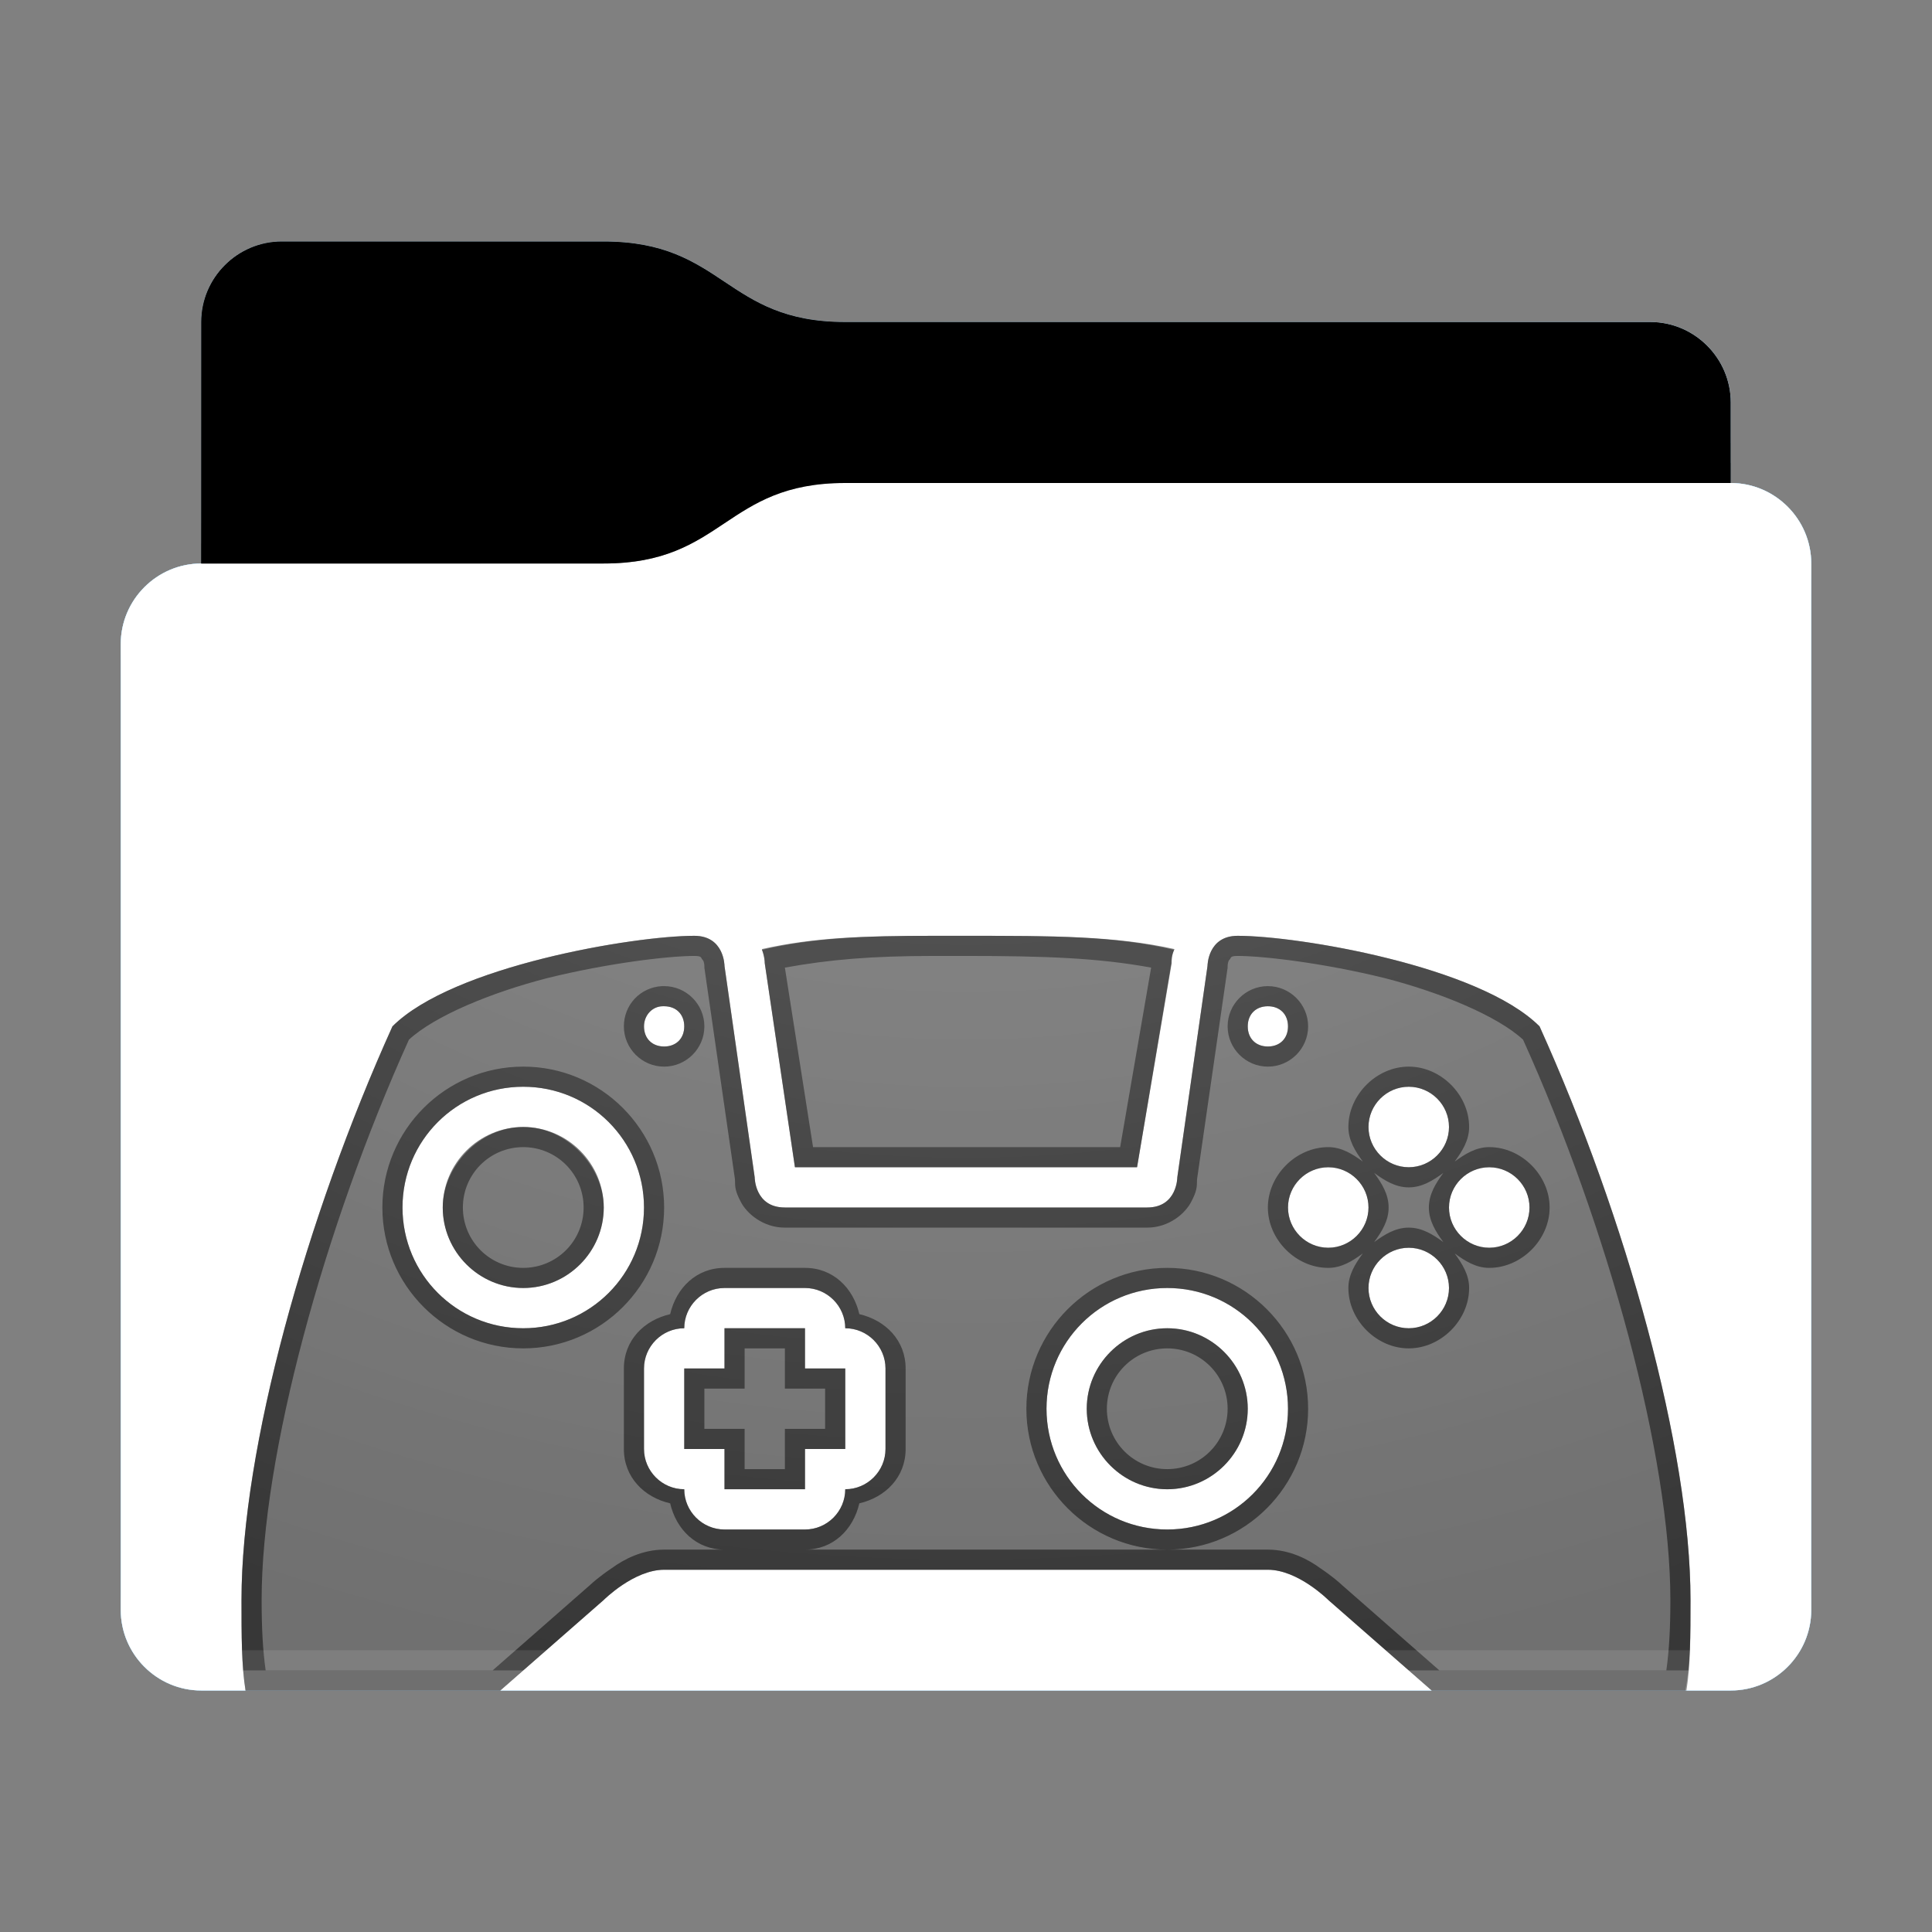 <svg height="48" version="1.1" width="48" xmlns="http://www.w3.org/2000/svg" xmlns:svg="http://www.w3.org/2000/svg" xmlns:xlink="http://www.w3.org/1999/xlink">
<rect width="100%" height="100%" fill="#808080" stroke="none"/>
<defs id="primary-definitions">
<style id="current-color-scheme" type="text/css">
      .ColorScheme-Text           { color:#fff; }
      .ColorScheme-Background     { color:#111; }
      .ColorScheme-Highlight      { color:#3daefd; }
      .ColorScheme-ViewBackground { color:#000; }
      .ColorScheme-PositiveText   { color:#27ae60; }
      .ColorScheme-NeutralText    { color:#f67400; }
      .ColorScheme-NegativeText   { color:#da4453; }
    </style>
<style id="extended-color-scheme" type="text/css">
      .ExScheme-Black     { color:#3e3e3e; }
      .ExScheme-White     { color:#fcfcfc; }
      .ExScheme-Grey-1    { color:#cfd5d5; }
      .ExScheme-Grey-2    { color:#909c9c; }
      .ExScheme-Grey-3    { color:#536161; }
      .ExScheme-Red-1     { color:#ffafa5; }
      .ExScheme-Red-2     { color:#bf4231; }
      .ExScheme-Red-3     { color:#4d2f2b; }
      .ExScheme-Green-1   { color:#abf9c7; }
      .ExScheme-Green-2   { color:#3bb566; }
      .ExScheme-Green-3   { color:#377d50; }
      .ExScheme-Blue-1    { color:#abdaf9; }
      .ExScheme-Blue-2    { color:#3daefd; }
      .ExScheme-Blue-3    { color:#2b3c4d; }
      .ExScheme-Yellow-1  { color:#faffa5; }
      .ExScheme-Yellow-2  { color:#cac726; }
      .ExScheme-Yellow-3  { color:#4b4d2b; }
      .ExScheme-Orange-1  { color:#ffdaa5; }
      .ExScheme-Orange-2  { color:#ff9701; }
      .ExScheme-Orange-3  { color:#4d372b; }
      .ExScheme-Brown-1   { color:#e9d6bb; }
      .ExScheme-Brown-2   { color:#997657; }
      .ExScheme-Brown-3   { color:#433a35; }
      .ExScheme-Purple-1  { color:#e2abf9; }
      .ExScheme-Purple-2  { color:#b401ff; }
      .ExScheme-Purple-3  { color:#432b4d; }
      .ExScheme-Cyan-1    { color:#b2f2e6; }
      .ExScheme-Cyan-2    { color:#31bfa6; }
      .ExScheme-Cyan-3    { color:#2b4d47; }
      .ExScheme-Magenta-1 { color:#f8a6d8; }
      .ExScheme-Magenta-2 { color:#f00091; }
      .ExScheme-Magenta-3 { color:#770048; }
    </style>
<linearGradient id="ump">
<stop offset="0"/>
<stop offset="1" stop-opacity="0"/>
</linearGradient>
<linearGradient id="umq">
<stop offset="0" stop-color="#fff"/>
<stop offset="1" stop-color="#fff" stop-opacity="0"/>
</linearGradient>
<style class="toggle-enable-crease" type="text/css">
        .folder-crease { display: none; }
    </style><style class="toggle-manilla-folders" type="text/css">
        .folder-manilla { display: none; }
    </style><radialGradient cx=".5" cy="0" id="umr" r="1" xlink:href="#umq"/><linearGradient id="ums" xlink:href="#ump" y1="1" y2=".5"/><path d="M 7,6 C 5.9,6 5,6.9 5,8 v 2 4 c -1.1,0 -2,.9 -2,2 v 24 c 0,1.1 .9,2 2,2 h 38 c 1.1,0 2,-.9 2,-2 V 25 16 14 c 0,-1.1 -.9,-2 -2,-2 V 10 C 43,8.9 42.1,8 41,8 H 21 C 18,8 18,6 15,6 Z" id="umt"></path><path d="M 7,6 C 5.9,6 5,6.9 5,8 v 2 4 h 10 c 3,0 3,-2 6,-2 H 43 V 10 C 43,8.9 42.1,8 41,8 H 21 C 18,8 18,6 15,6 Z" id="umu"></path></defs>
<g id="content" transform="translate(0,0)"><use class="folder-manilla ExScheme-Brown-1" fill="currentColor" href="#umt"></use><use class="toggle-manilla-folders ColorScheme-Highlight" fill="currentColor" href="#umt" id="primary-color"></use><use class="ColorScheme-Text" fill="currentColor" href="#umt" opacity=".1"></use><g id="panorama" transform="translate(3,12)"><path class="ColorScheme-Background" d="m 14.25,11.25 c -1.5,0 -6,0.75 -7.5,2.25 C 4.6,18.26 3,24 3,27.75 3,28.64 3,29.37 3.1,30 H 9.43 L 12,27.75 c 0,0 0.75,-0.75 1.5,-0.75 h 15 c 0.75,0 1.5,0.75 1.5,0.75 L 32.57,30 h 6.3 C 39,29.37 39,28.64 39,27.75 39,24 37.4,18.26 35.25,13.5 33.75,12 29.25,11.25 27.75,11.25 27,11.25 27,12 27,12 l -0.75,5.25 c 0,0 0,0.75 -0.75,0.75 h -9 c -0.75,0 -0.75,-0.75 -0.75,-0.75 L 15,12 c 0,0 0,-0.75 -0.75,-0.75 z m 5.94,0 c -1.74,0 -2.97,.04 -4.26,.33 .05,.16 .07,.3 .07,.35 L 16.75,17 h 8.5 l .86,-5.07 c 0,-.07 0,-.2 .07,-.35 C 24.7,11.25 23.16,11.25 21,11.25 c -.3,0 -.55,-7.5e-4 -.8,0 z M 13.47,13 c 0,-4.32e-4 0,0 .03,0 .3,0 0.5,.2 0.5,0.5 10e-7,.3 -.2,0.5 -0.5,0.5 C 13.2,14 13,13.8 13,13.5 13,13.23 13.2,13 13.47,13 Z M 28.5,13 C 28.8,13 29,13.2 29,13.5 29,13.8 28.8,14 28.5,14 28.2,14 28,13.8 28,13.5 28,13.2 28.2,13 28.5,13 Z M 10,15 c 1.66,0 3,1.34 3,3 0,1.66 -1.34,3 -3,3 -1.66,0 -3,-1.34 -3,-3 0,-1.66 1.34,-3 3,-3 z m 22,0 c .55,0 1,.45 1,1 0,.55 -.45,1 -1,1 -.55,0 -1,-.45 -1,-1 0,-.55 .45,-1 1,-1 z m -22,1 c -1.1,0 -2,.9 -2,2 0,1.1 .9,2 2,2 1.1,0 2,-.9 2,-2 0,-1.1 -.9,-2 -2,-2 z m 20,1 c .55,0 1,.45 1,1 0,.55 -.45,1 -1,1 -.55,0 -1,-.45 -1,-1 0,-.55 .45,-1 1,-1 z m 4,0 c .55,0 1,.45 1,1 0,.55 -.45,1 -1,1 -.55,0 -1,-.45 -1,-1 0,-.55 .45,-1 1,-1 z m -2,2 c .55,0 1,.45 1,1 0,.55 -.45,1 -1,1 -.55,0 -1,-.45 -1,-1 0,-.55 .45,-1 1,-1 z m -17,1 h 2 c .55,0 1,.45 1,1 .55,0 1,.45 1,1 v 2 c 0,.55 -.45,1 -1,1 0,.55 -.45,1 -1,1 h -2 c -.55,0 -1,-.45 -1,-1 -.55,0 -1,-.45 -1,-1 v -2 c 0,-.55 .45,-1 1,-1 0,-.55 .45,-1 1,-1 z m 11,0 c 1.66,0 3,1.34 3,3 0,1.66 -1.34,3 -3,3 -1.66,0 -3,-1.34 -3,-3 0,-1.66 1.34,-3 3,-3 z m -11,1 v 1 h -1 v 2 h 1 v 1 h 2 v -1 h 1 v -2 h -1 v -1 z m 11,0 c -1.1,0 -2,.9 -2,2 0,1.1 .9,2 2,2 1.1,0 2,-.9 2,-2 0,-1.1 -.9,-2 -2,-2 z" fill="currentColor" opacity=".6"/><path class="ColorScheme-Background" d="M 14.25 11.25 C 12.75 11.25 8.25 12 6.75 13.5 C 4.6 18.26 3 24 3 27.75 C 3 28.64 3 29.37 3.1 30 L 9.43 30 L 12 27.75 C 12 27.75 12.75 27 13.5 27 L 28.5 27 C 29.25 27 30 27.75 30 27.75 L 32.57 30 L 38.9 30 C 39 29.37 39 28.64 39 27.75 C 39 24 37.4 18.26 35.25 13.5 C 33.75 12 29.25 11.25 27.75 11.25 C 27 11.25 27 12 27 12 L 26.25 17.25 C 26.25 17.25 26.25 18 25.5 18 L 16.5 18 C 15.75 18 15.75 17.25 15.75 17.25 L 15 12 C 15 12 15 11.25 14.25 11.25 z M 20.2 11.25 C 18.45 11.25 17.2 11.3 15.93 11.6 C 16 11.75 16 11.86 16 11.93 L 16.75 17 L 25.25 17 L 26.1 11.93 C 26.1 11.86 26.1 11.75 26.17 11.6 C 24.7 11.25 23.16 11.25 21 11.25 C 20.7 11.25 20.45 11.25 20.2 11.25 z M 14.25 11.75 C 14.46 11.75 14.4 11.8 14.46 11.85 C 14.5 11.9 14.5 12 14.5 12 L 14.5 12.04 L 15.26 17.3 C 15.26 17.5 15.27 17.6 15.4 17.85 C 15.55 18.15 15.96 18.5 16.5 18.5 L 25.5 18.5 C 26.04 18.5 26.45 18.15 26.6 17.85 C 26.73 17.6 26.74 17.5 26.74 17.3 L 27.5 12.04 L 27.5 12 C 27.5 12 27.5 11.9 27.54 11.85 C 27.6 11.8 27.54 11.75 27.75 11.75 C 28.4 11.75 29.9 11.93 31.4 12.3 C 32.8 12.66 34.2 13.24 34.84 13.83 C 36.95 18.5 38.5 24.17 38.5 27.75 C 38.5 28.46 38.47 29 38.4 29.5 L 32.76 29.5 L 30.33 27.37 C 30.3 27.34 30.1 27.16 29.8 26.96 C 29.5 26.74 29.04 26.5 28.5 26.5 L 26 26.5 L 17 26.5 C 17.7 26.5 18.2 26 18.35 25.35 C 19 25.2 19.5 24.7 19.5 24 L 19.5 22 C 19.5 21.3 19 20.8 18.35 20.65 C 18.2 20 17.7 19.5 17 19.5 L 15 19.5 C 14.3 19.5 13.8 20 13.65 20.65 C 13 20.8 12.5 21.3 12.5 22 L 12.5 24 C 12.5 24.7 13 25.2 13.65 25.35 C 13.8 26 14.3 26.5 15 26.5 L 13.5 26.5 C 12.96 26.5 12.5 26.74 12.2 26.96 C 11.9 27.16 11.7 27.34 11.67 27.37 L 9.24 29.5 L 3.6 29.5 C 3.53 29 3.5 28.46 3.5 27.75 C 3.5 24.17 5.05 18.5 7.16 13.83 C 7.8 13.24 9.2 12.66 10.6 12.3 C 12.1 11.93 13.6 11.75 14.25 11.75 z M 26 26.5 C 27.93 26.5 29.5 24.93 29.5 23 C 29.5 21.07 27.93 19.5 26 19.5 C 24.07 19.5 22.5 21.07 22.5 23 C 22.5 24.93 24.07 26.5 26 26.5 z M 20.2 11.75 C 20.45 11.75 20.7 11.75 21 11.75 C 22.96 11.75 24.3 11.8 25.6 12.04 L 24.83 16.5 L 17.2 16.5 L 16.5 12.04 C 17.6 11.84 18.66 11.75 20.2 11.75 z M 13.45 12.5 C 12.9 12.53 12.5 12.97 12.5 13.5 C 12.5 14.05 12.95 14.5 13.5 14.5 C 14.05 14.5 14.5 14.05 14.5 13.5 C 14.5 12.95 14.05 12.5 13.5 12.5 C 13.5 12.5 13.5 12.5 13.45 12.5 z M 28.5 12.5 C 27.95 12.5 27.5 12.95 27.5 13.5 C 27.5 14.05 27.95 14.5 28.5 14.5 C 29.05 14.5 29.5 14.05 29.5 13.5 C 29.5 12.95 29.05 12.5 28.5 12.5 z M 13.47 13 C 13.5 13 13.5 13 13.5 13 C 13.8 13 14 13.2 14 13.5 C 14 13.8 13.8 14 13.5 14 C 13.2 14 13 13.8 13 13.5 C 13 13.23 13.2 13 13.47 13 z M 28.5 13 C 28.8 13 29 13.2 29 13.5 C 29 13.8 28.8 14 28.5 14 C 28.2 14 28 13.8 28 13.5 C 28 13.2 28.2 13 28.5 13 z M 10 14.5 C 8.07 14.5 6.5 16.07 6.5 18 C 6.5 19.93 8.07 21.5 10 21.5 C 11.93 21.5 13.5 19.93 13.5 18 C 13.5 16.07 11.93 14.5 10 14.5 z M 32 14.5 C 31.2 14.5 30.5 15.2 30.5 16 C 30.5 16.33 30.67 16.6 30.86 16.86 C 30.6 16.67 30.33 16.5 30 16.5 C 29.2 16.5 28.5 17.2 28.5 18 C 28.5 18.8 29.2 19.5 30 19.5 C 30.33 19.5 30.6 19.33 30.86 19.14 C 30.67 19.4 30.5 19.67 30.5 20 C 30.5 20.8 31.2 21.5 32 21.5 C 32.8 21.5 33.5 20.8 33.5 20 C 33.5 19.67 33.33 19.4 33.14 19.14 C 33.4 19.33 33.67 19.5 34 19.5 C 34.8 19.5 35.5 18.8 35.5 18 C 35.5 17.2 34.8 16.5 34 16.5 C 33.67 16.5 33.4 16.67 33.14 16.86 C 33.33 16.6 33.5 16.33 33.5 16 C 33.5 15.2 32.8 14.5 32 14.5 z M 10 15 C 11.66 15 13 16.34 13 18 C 13 19.66 11.66 21 10 21 C 8.34 21 7 19.66 7 18 C 7 16.34 8.34 15 10 15 z M 32 15 C 32.55 15 33 15.45 33 16 C 33 16.55 32.55 17 32 17 C 31.45 17 31 16.55 31 16 C 31 15.45 31.45 15 32 15 z M 10 16 C 8.9 16 8 17 8 18 C 8 19.1 8.9 20 10 20 C 11.1 20 12 19.1 12 18 C 12 17 11.1 16 10 16 z M 10 16.5 C 10.83 16.5 11.5 17.17 11.5 18 C 11.5 18.83 10.83 19.5 10 19.5 C 9.17 19.5 8.5 18.83 8.5 18 C 8.5 17.17 9.17 16.5 10 16.5 z M 30 17 C 30.55 17 31 17.45 31 18 C 31 18.55 30.55 19 30 19 C 29.45 19 29 18.55 29 18 C 29 17.45 29.45 17 30 17 z M 34 17 C 34.55 17 35 17.45 35 18 C 35 18.55 34.55 19 34 19 C 33.45 19 33 18.55 33 18 C 33 17.45 33.45 17 34 17 z M 31.14 17.14 C 31.4 17.33 31.67 17.5 32 17.5 C 32.33 17.5 32.6 17.33 32.86 17.14 C 32.67 17.4 32.5 17.67 32.5 18 C 32.5 18.33 32.67 18.6 32.86 18.86 C 32.6 18.67 32.33 18.5 32 18.5 C 31.67 18.5 31.4 18.67 31.14 18.86 C 31.33 18.6 31.5 18.33 31.5 18 C 31.5 17.67 31.33 17.4 31.14 17.14 z M 32 19 C 32.55 19 33 19.45 33 20 C 33 20.55 32.55 21 32 21 C 31.45 21 31 20.55 31 20 C 31 19.45 31.45 19 32 19 z M 15 20 L 17 20 C 17.55 20 18 20.45 18 21 C 18.55 21 19 21.45 19 22 L 19 24 C 19 24.55 18.55 25 18 25 C 18 25.55 17.55 26 17 26 L 15 26 C 14.45 26 14 25.55 14 25 C 13.45 25 13 24.55 13 24 L 13 22 C 13 21.45 13.45 21 14 21 C 14 20.45 14.45 20 15 20 z M 26 20 C 27.66 20 29 21.34 29 23 C 29 24.66 27.66 26 26 26 C 24.34 26 23 24.66 23 23 C 23 21.34 24.34 20 26 20 z M 15 21 L 15 22 L 14 22 L 14 24 L 15 24 L 15 25 L 17 25 L 17 24 L 18 24 L 18 22 L 17 22 L 17 21 L 15 21 z M 26 21 C 24.9 21 24 21.9 24 23 C 24 24.1 24.9 25 26 25 C 27.1 25 28 24.1 28 23 C 28 21.9 27.1 21 26 21 z M 15.5 21.5 L 16.5 21.5 L 16.5 22.5 L 17.5 22.5 L 17.5 23.5 L 16.5 23.5 L 16.5 24.5 L 15.5 24.5 L 15.5 23.5 L 14.5 23.5 L 14.5 22.5 L 15.5 22.5 L 15.5 21.5 z M 26 21.5 C 26.83 21.5 27.5 22.17 27.5 23 C 27.5 23.83 26.83 24.5 26 24.5 C 25.17 24.5 24.5 23.83 24.5 23 C 24.5 22.17 25.17 21.5 26 21.5 z " fill="currentColor" opacity=".6"/></g><use href="#umu" opacity=".4"></use><use class="toggle-flat-design" fill="url(#ums)" href="#umu" opacity=".1"></use><path class="toggle-flat-design" d="m 21,12 c -3,0 -3,2 -6,2 H 5 c -1.1,0 -2,.9 -2,2 v 24 c 0,1.1 .9,2 2,2 h 38 c 1.1,0 2,-.9 2,-2 V 25 16 14 c 0,-1.1 -.9,-2 -2,-2 z" fill="url(#umr)" opacity=".2"/><path class="folder-crease " d="m 3,33 v 1 H 4.5 C 4.8,34 5,33.8 5,33.5 5,33.2 4.8,33 4.5,33 Z m 40.5,0 c -.3,0 -0.5,.2 -0.5,0.5 0,.3 .2,0.5 0.5,0.5 H 45 v -1 z" opacity=".4"/><path class="ColorScheme-Text" d="m 3,39 v 1 c 0,1.1 .9,2 2,2 h 38 c 1.1,0 2,-.9 2,-2 v -1 c 0,1.1 -.9,2 -2,2 H 5 C 3.9,41 3,40.1 3,39 Z" fill="currentColor" opacity=".1"/><path class="ColorScheme-Text" d="M 3,39.5 V 40 c 0,1.1 .9,2 2,2 h 38 c 1.1,0 2,-.9 2,-2 v -0.5 c 0,1.1 -.9,2 -2,2 H 5 c -1.1,0 -2,-.9 -2,-2 z" fill="currentColor" opacity=".2"/><path d="m 21,12 c -3,0 -3,2 -6,2 H 5 c -1.1,0 -2,.9 -2,2 v 1 c 0,-1.1 .9,-2 2,-2 h 10 c 3,0 3,-2 6,-2 h 22 c 1.1,0 2,.9 2,2 v -1 c 0,-1.1 -.9,-2 -2,-2 z" fill="#fff" opacity=".1"/><path d="m 21,12 c -3,0 -3,2 -6,2 H 5 c -1.1,0 -2,.9 -2,2 v 0.5 c 0,-1.1 .9,-2 2,-2 h 10 c 3,0 3,-2 6,-2 h 22 c 1.1,0 2,.9 2,2 V 14 c 0,-1.1 -.9,-2 -2,-2 z" fill="#fff" opacity=".2"/><path d="m 21,11 c -3,0 -3,2 -6,2 H 5 v 1 h 10 c 3,0 3,-2 6,-2 h 22 v -1 z" opacity=".1"/><path d="m 21,11.5 c -3,0 -3,2 -6,2 H 5 V 14 h 10 c 3,0 3,-2 6,-2 h 22 v -0.5 z" opacity=".2"/></g>
</svg>